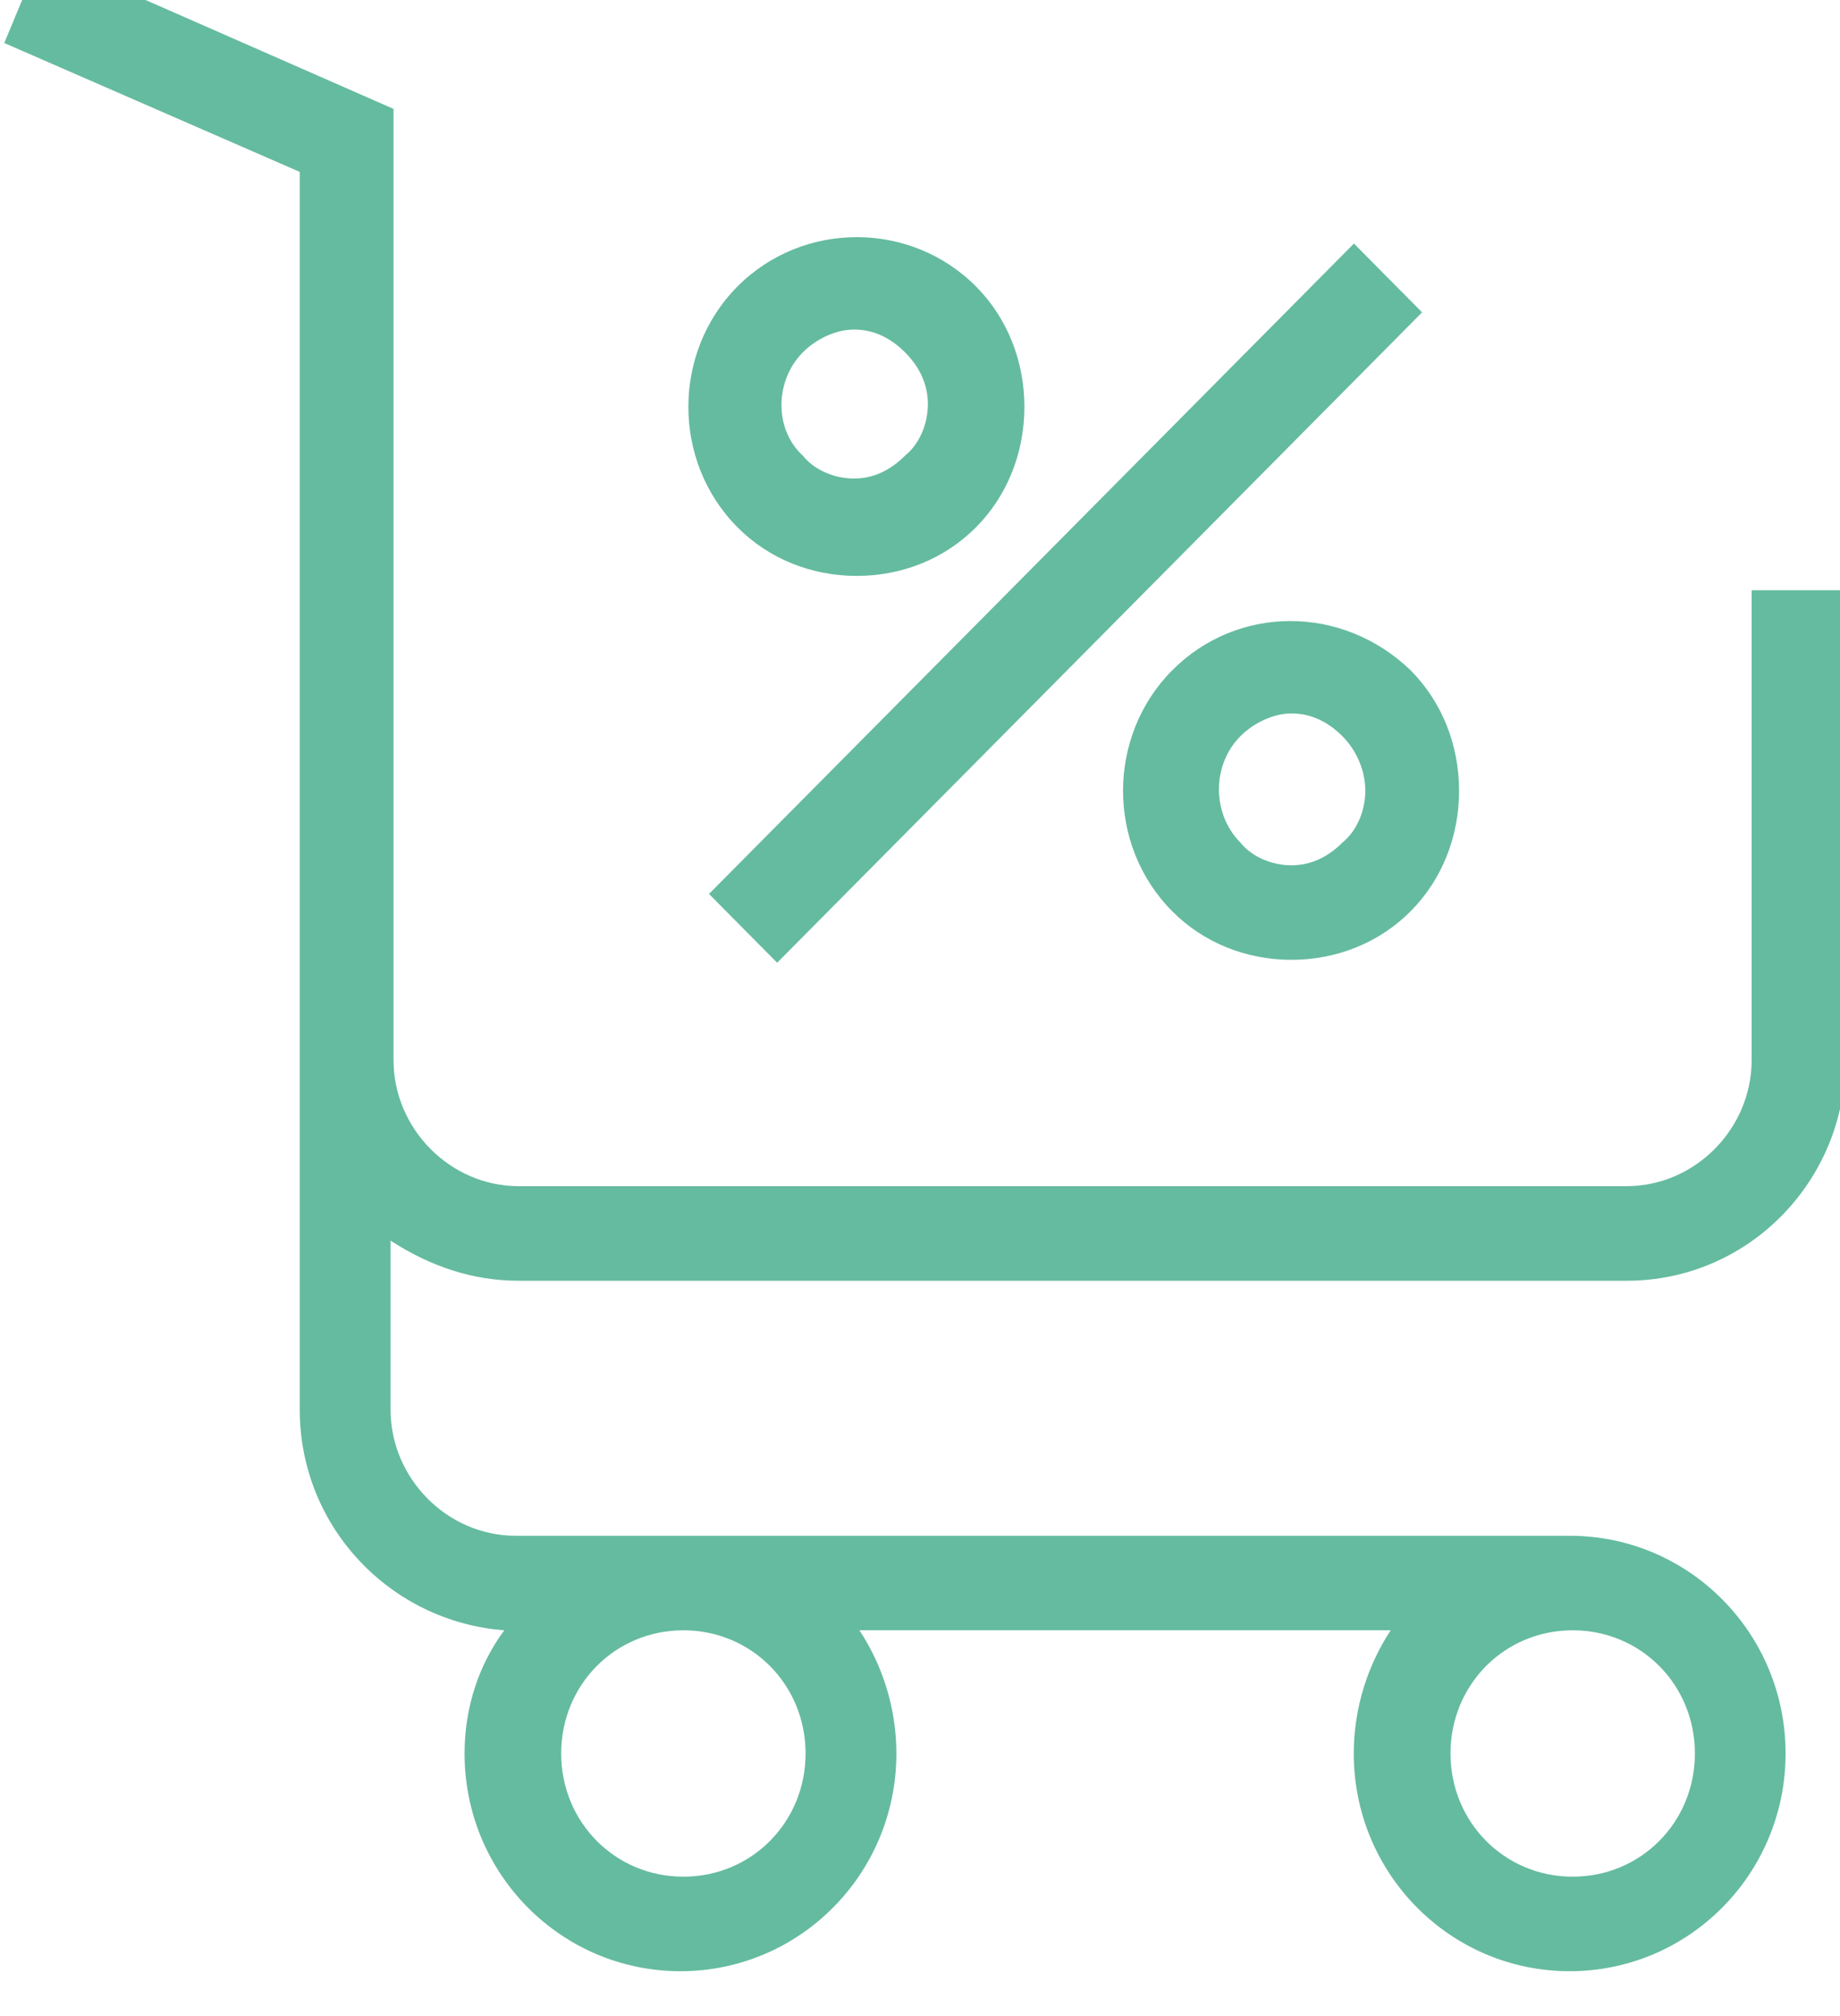 <?xml version="1.0" encoding="UTF-8" standalone="no"?>
<!-- Created with Inkscape (http://www.inkscape.org/) -->

<svg
   xmlns:dc="http://purl.org/dc/elements/1.1/"
   xmlns:cc="http://creativecommons.org/ns#"
   xmlns:rdf="http://www.w3.org/1999/02/22-rdf-syntax-ns#"
   xmlns:svg="http://www.w3.org/2000/svg"
   xmlns="http://www.w3.org/2000/svg"
   xmlns:sodipodi="http://sodipodi.sourceforge.net/DTD/sodipodi-0.dtd"
   xmlns:inkscape="http://www.inkscape.org/namespaces/inkscape"
   width="10.929mm"
   height="11.968mm"
   viewBox="0 0 10.929 11.968"
   version="1.1"
   id="svg4557"
   inkscape:version="0.92.3 (unknown)"
   sodipodi:docname="code_promo.svg">
  <defs
     id="defs4551">
    <clipPath
       clipPathUnits="userSpaceOnUse"
       id="clipPath1554">
      <path
         d="m 133.49,1193.075 h 15.49 V 1227 H 133.49 118 v -33.925 z"
         id="path1552"
         inkscape:connector-curvature="0"
         style="clip-rule:evenodd" />
    </clipPath>
    <clipPath
       clipPathUnits="userSpaceOnUse"
       id="clipPath1560">
      <path
         d="M 0,0 H 1280 V 1775 H 0 Z"
         id="path1558"
         inkscape:connector-curvature="0" />
    </clipPath>
    <clipPath
       clipPathUnits="userSpaceOnUse"
       id="clipPath1566">
      <path
         d="m 118,1193 h 31 v 34 h -31 z"
         id="path1564"
         inkscape:connector-curvature="0" />
    </clipPath>
    <clipPath
       clipPathUnits="userSpaceOnUse"
       id="clipPath1570">
      <path
         d="m 131.434,1220.302 c 0.239,0.241 0.574,0.385 0.861,0.385 0.335,0 0.622,-0.144 0.861,-0.385 0.239,-0.241 0.383,-0.53 0.383,-0.868 0,-0.337 -0.143,-0.674 -0.383,-0.867 -0.239,-0.241 -0.526,-0.386 -0.861,-0.386 -0.335,0 -0.669,0.145 -0.861,0.386 -0.478,0.434 -0.478,1.253 0,1.735 z m 0.908,-3.759 c 0.765,0 1.482,0.289 2.008,0.819 0.526,0.53 0.813,1.253 0.813,2.024 0,0.771 -0.287,1.494 -0.813,2.024 -1.1,1.108 -2.916,1.108 -4.016,0 -1.1,-1.108 -1.1,-2.94 0,-4.048 0.526,-0.53 1.243,-0.819 2.008,-0.819 z m 8.557,-3.614 c 0,-0.338 -0.143,-0.675 -0.382,-0.868 -0.239,-0.241 -0.526,-0.385 -0.861,-0.385 -0.335,0 -0.669,0.144 -0.861,0.385 -0.478,0.482 -0.478,1.301 0,1.783 0.239,0.241 0.574,0.386 0.861,0.386 0.335,0 0.622,-0.145 0.861,-0.386 0.239,-0.241 0.382,-0.578 0.382,-0.915 z m -3.251,2.024 c -1.1,-1.109 -1.1,-2.94 0,-4.048 0.526,-0.53 1.243,-0.819 2.008,-0.819 0.765,0 1.482,0.289 2.008,0.819 0.526,0.53 0.813,1.253 0.813,2.024 0,0.771 -0.287,1.494 -0.813,2.024 -1.147,1.108 -2.916,1.108 -4.016,0 z m 3.06,7.18 1.147,-1.157 -10.852,-10.939 -1.147,1.157 z m 5.737,-25.396 c 0,-1.156 -0.908,-2.072 -2.056,-2.072 -1.147,0 -2.056,0.916 -2.056,2.072 0,1.157 0.908,2.072 2.056,2.072 1.147,0 2.056,-0.915 2.056,-2.072 z m -14.964,0 c 0,-1.156 -0.908,-2.072 -2.056,-2.072 -1.147,0 -2.056,0.916 -2.056,2.072 0,1.157 0.908,2.072 2.056,2.072 1.147,0 2.056,-0.915 2.056,-2.072 z m -4.829,7.951 h 18.645 c 2.056,0 3.681,1.687 3.681,3.711 v 7.903 h -1.578 v -7.903 c 0,-1.157 -0.956,-2.12 -2.103,-2.12 h -18.645 c -1.147,0 -2.104,0.963 -2.104,2.12 v 4.674 5.205 0.674 5.446 l -5.928,2.602 -0.622,-1.494 4.972,-2.168 v -4.386 -0.674 -5.205 -4.674 -5.879 c 0,-1.976 1.53,-3.566 3.442,-3.711 -0.43,-0.578 -0.669,-1.301 -0.669,-2.072 0,-2.024 1.625,-3.662 3.633,-3.662 2.008,0 3.633,1.638 3.633,3.662 0,0.771 -0.239,1.494 -0.622,2.072 h 8.94 c -0.382,-0.578 -0.622,-1.301 -0.622,-2.072 0,-2.024 1.625,-3.662 3.633,-3.662 2.008,0 3.633,1.638 3.633,3.662 0,2.024 -1.625,3.662 -3.633,3.662 h -17.737 c -1.147,0 -2.103,0.964 -2.103,2.121 v 2.843 c 0.669,-0.434 1.386,-0.675 2.151,-0.675 z"
         id="path1568"
         inkscape:connector-curvature="0"
         style="clip-rule:evenodd" />
    </clipPath>
    <clipPath
       clipPathUnits="userSpaceOnUse"
       id="clipPath1574">
      <path
         d="m 118,1193 h 31 v 34 h -31 z"
         id="path1572"
         inkscape:connector-curvature="0" />
    </clipPath>
  </defs>
  <sodipodi:namedview
     id="base"
     pagecolor="#ffffff"
     bordercolor="#666666"
     borderopacity="1.0"
     inkscape:pageopacity="0.0"
     inkscape:pageshadow="2"
     inkscape:zoom="0.35"
     inkscape:cx="20.6528"
     inkscape:cy="22.61665"
     inkscape:document-units="mm"
     inkscape:current-layer="layer1"
     showgrid="false"
     inkscape:window-width="1301"
     inkscape:window-height="744"
     inkscape:window-x="65"
     inkscape:window-y="24"
     inkscape:window-maximized="1" />
  <g
     inkscape:label="Calque 1"
     inkscape:groupmode="layer"
     id="layer1"
     transform="translate(-72.777,-142.849)">
    <g
       transform="matrix(0.353,0,0,-0.353,31.149,575.708)"
       id="g1548">
      <g
         id="g1550"
         clip-path="url(#clipPath1554)">
        <g
           id="g1556"
           clip-path="url(#clipPath1560)">
          <g
             id="g1562" />
          <g
             id="g1588">
            <g
               clip-path="url(#clipPath1566)"
               id="g1586">
              <g
                 id="g1576" />
              <g
                 id="g1584">
                <g
                   clip-path="url(#clipPath1570)"
                   id="g1582">
                  <g
                     clip-path="url(#clipPath1574)"
                     id="g1580">
                    <path
                       d="m 113,1188.075 h 40.979 v 43.925 H 113 Z"
                       style="fill:#65bb9f;fill-opacity:1;fill-rule:nonzero;stroke:none"
                       id="path1578"
                       inkscape:connector-curvature="0" />
                  </g>
                </g>
              </g>
            </g>
          </g>
        </g>
      </g>
    </g>
  </g>
</svg>
